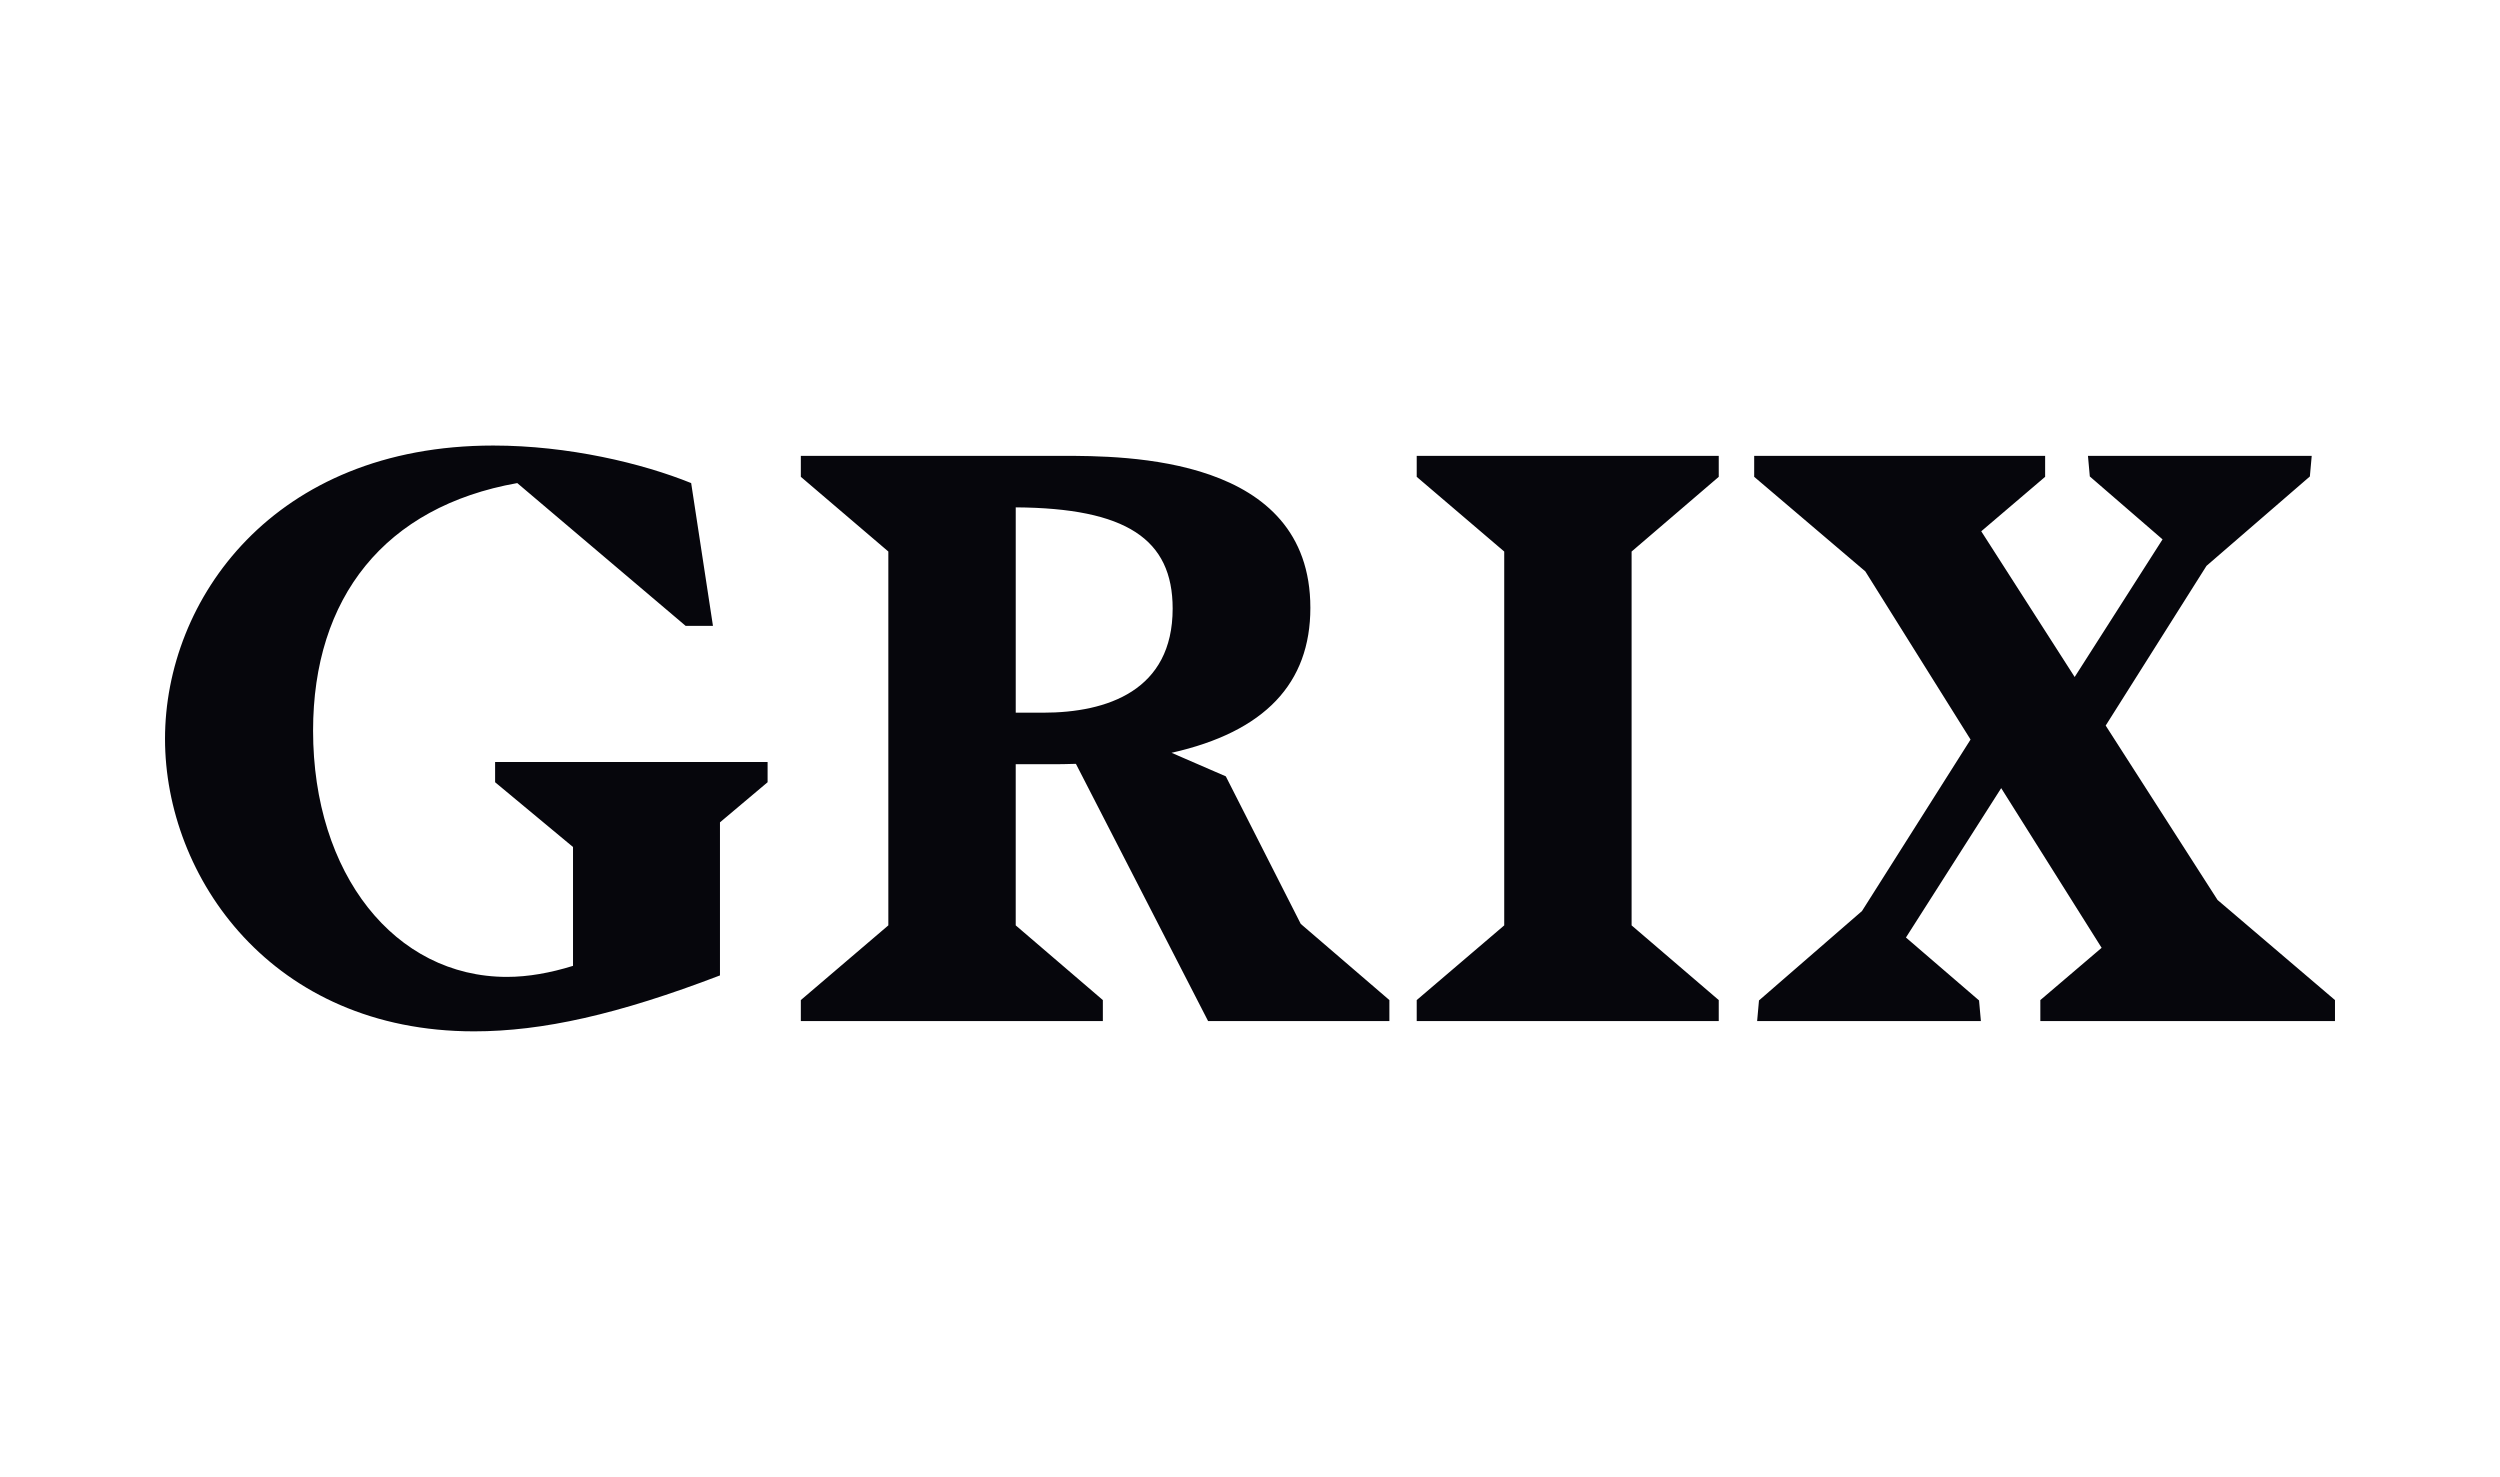 <svg width="303" height="179" viewBox="0 0 303 179" fill="none" xmlns="http://www.w3.org/2000/svg">
<path d="M93.033 92.354V94.807L87.26 99.668V118.221C74.909 122.949 65.735 125 57.456 125C32.933 125 20 106.313 20 89.544C20 72.686 33.112 54 59.783 54C68.867 54 77.817 56.141 83.769 58.549L86.41 75.853H83.098L62.692 58.549C46.626 61.403 37.945 72.419 37.945 88.564C37.945 105.912 47.835 118.4 61.439 118.4C64.035 118.4 66.719 117.909 69.449 117.062V102.656L60.007 94.807V92.354L93.033 92.354ZM157.652 111.977L168.393 121.209V123.751H146.42L130.4 92.577C129.326 92.622 128.207 92.622 127.043 92.622H123.105V112.155L133.666 121.209V123.751H97.061V121.209L107.667 112.155V66.844L97.061 57.79V55.248H128.61C136.486 55.248 158.816 55.248 158.816 73.667C158.816 82.81 153.312 88.697 141.99 91.239L148.568 94.093L157.652 111.977ZM126.418 86.378C134.205 86.378 142.126 83.702 142.126 73.757C142.126 65.328 136.487 61.581 123.107 61.492V86.378H126.418ZM208.312 57.792L197.75 66.846V112.157L208.312 121.21V123.752H171.706V121.21L182.312 112.157V66.846L171.706 57.792V55.25H208.312V57.792ZM268.769 109.078L283 121.209V123.751H247.289V121.209L254.718 114.876L242.545 95.521L231 113.627L239.86 121.253L240.084 123.751H212.965L213.189 121.253L225.674 110.416L238.831 89.633L226.077 69.252L212.607 57.79V55.248H247.87V57.79L240.128 64.391L251.45 82.052L262.101 65.372L253.285 57.746L253.061 55.249H280.18L279.956 57.746L267.426 68.583L255.209 87.939L268.769 109.078Z" fill="#06060C"/>
</svg>
